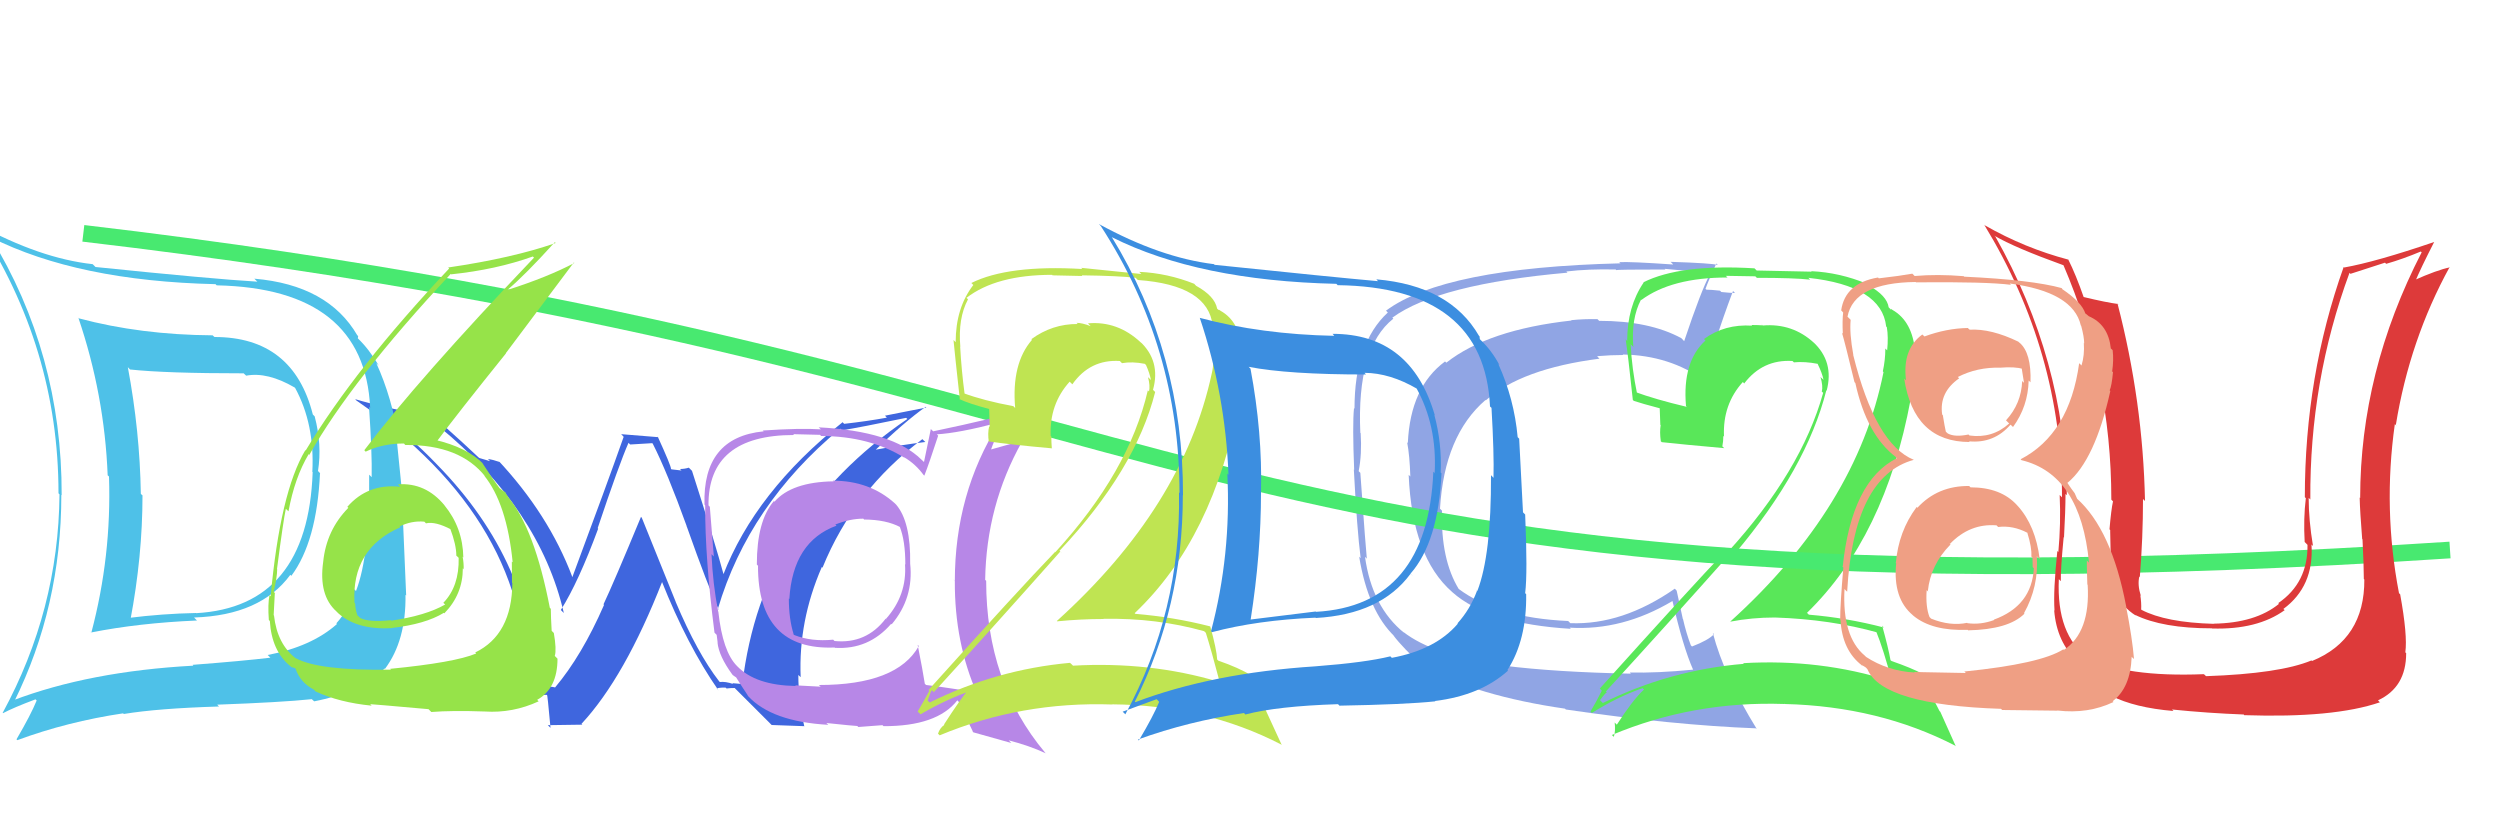 <svg xmlns="http://www.w3.org/2000/svg" width="150" height="50" viewBox="0,0,150,50"><path fill="#3f66de" d="M43.25 40.98L43.31 41.04L43.15 40.88Q41.84 39.19 40.54 36.11L40.54 36.10L38.51 31.07L38.46 31.01Q36.82 34.97 36.21 36.26L36.23 36.28L36.24 36.30Q34.91 39.34 33.31 41.24L33.23 41.17L33.32 41.25Q32.81 41.12 32.05 41.24L32.11 41.30L32.19 41.38Q32.04 33.80 26.21 27.86L26.32 27.97L26.23 27.88Q24.58 26.15 22.56 24.67L22.57 24.68L22.49 24.60Q24.36 25.17 26.22 25.48L26.19 25.44L26.32 25.58Q32.38 30.53 33.83 36.78L33.66 36.61L33.65 36.60Q34.71 34.92 35.89 31.72L35.83 31.66L35.86 31.69Q37.14 27.87 37.71 26.57L37.81 26.67L39.14 26.59L39.17 26.63Q40.03 28.32 41.21 31.59L41.15 31.54L41.21 31.60Q42.48 35.19 43.13 36.60L43.08 36.54L43.07 36.54Q44.92 30.28 50.41 25.72L50.47 25.78L50.51 25.82Q51.63 25.64 54.37 25.07L54.51 25.21L54.44 25.14Q45.72 31.08 44.54 41.05L44.52 41.04L43.94 40.99L43.99 41.04Q43.53 40.88 43.19 40.92ZM46.30 43.50L48.24 43.57L48.26 43.59Q47.90 42.02 47.90 40.50L47.89 40.49L48.04 40.63Q47.90 37.26 49.31 34.02L49.42 34.13L49.35 34.06Q51.23 29.43 55.34 26.35L55.34 26.35L55.52 26.52Q54.18 26.68 52.32 27.02L52.43 27.13L52.41 27.11Q54.24 25.33 55.54 24.41L55.58 24.45L53.10 24.94L53.21 25.06Q51.99 25.28 50.65 25.43L50.58 25.36L50.56 25.33Q45.32 29.50 43.38 34.52L43.50 34.65L43.45 34.59Q42.89 32.51 41.52 28.25L41.51 28.24L41.33 28.06Q41.07 28.14 40.80 28.14L40.89 28.23L40.29 28.16L40.26 28.13Q40.26 27.94 39.46 26.19L39.50 26.23L37.27 26.05L37.42 26.21Q36.44 28.99 34.34 34.63L34.30 34.58L34.34 34.62Q32.92 30.85 29.84 27.57L29.85 27.58L29.98 27.72Q29.58 27.58 29.28 27.54L29.40 27.67L28.76 27.48L28.72 27.45Q28.00 26.76 26.21 25.16L26.14 25.09L26.09 25.04Q22.98 24.45 21.31 23.95L21.33 23.97L21.37 24.02Q31.95 31.32 31.57 41.64L31.65 41.72L31.56 41.63Q31.89 41.77 32.25 41.73L32.11 41.59L32.23 41.71Q32.62 41.69 32.81 41.69L32.83 41.72L32.82 41.71Q32.84 41.57 33.03 43.67L32.87 43.51L34.94 43.48L34.89 43.43Q37.49 40.63 39.74 34.88L39.67 34.81L39.69 34.84Q41.24 38.74 43.10 41.41L43.15 41.46L43.00 41.30Q43.28 41.24 43.55 41.26L43.67 41.38L43.59 41.31Q43.81 41.28 44.08 41.28L44.09 41.29L46.29 43.49Z"/><path fill="#90a5e4" d="M90.27 39.99L90.17 39.89L90.22 39.94Q86.01 39.34 84.18 37.90L84.10 37.81L84.26 37.98Q82.32 36.42 81.90 33.41L81.94 33.45L82.01 33.52Q81.96 33.13 81.62 28.37L81.49 28.24L81.52 28.27Q81.72 27.25 81.64 25.99L81.49 25.85L81.62 25.98Q81.39 20.87 83.60 19.12L83.67 19.19L83.54 19.06Q86.29 17.05 94.05 16.36L94.02 16.33L93.98 16.29Q95.31 16.13 96.94 16.17L97.07 16.30L96.98 16.21Q96.94 16.17 99.91 16.17L99.96 16.22L99.88 16.13Q100.80 16.21 102.51 16.37L102.56 16.42L102.60 16.45Q102.08 17.39 101.05 20.47L100.90 20.31L100.88 20.29Q98.96 19.25 95.95 19.25L95.88 19.18L95.85 19.15Q95.07 19.13 94.27 19.21L94.33 19.27L94.30 19.23Q89.29 19.78 86.78 21.76L86.60 21.59L86.70 21.69Q84.62 23.23 84.47 26.58L84.62 26.73L84.43 26.54Q84.58 27.33 84.62 28.59L84.50 28.47L84.52 28.49Q84.73 33.42 87.13 35.52L87.05 35.44L87.14 35.53Q89.27 37.43 94.25 37.73L94.10 37.58L94.18 37.66Q97.35 37.85 100.35 36.06L100.26 35.97L100.35 36.06Q100.98 38.82 101.59 40.19L101.60 40.21L101.58 40.18Q99.42 40.39 97.79 40.35L97.85 40.42L97.86 40.42Q93.35 40.33 90.23 39.94ZM105.35 43.69L105.41 43.75L105.40 43.73Q103.45 40.57 102.77 37.98L102.90 38.11L102.84 38.05Q102.51 38.41 101.52 38.79L101.38 38.65L101.45 38.72Q101.17 37.98 100.98 37.14L100.97 37.14L100.60 35.44L100.49 35.32Q97.34 37.51 94.22 37.39L94.17 37.34L94.09 37.26Q89.83 37.07 87.50 35.32L87.61 35.43L87.53 35.35Q86.44 33.57 86.52 30.64L86.47 30.59L86.40 30.52Q86.66 26.13 89.13 24.00L89.19 24.06L89.15 24.02Q91.29 22.12 95.97 21.52L95.87 21.42L95.83 21.37Q96.66 21.30 97.39 21.30L97.34 21.25L97.36 21.27Q100.19 21.32 102.28 22.84L102.40 22.96L102.28 22.84Q102.76 20.70 103.98 17.46L104.00 17.48L104.10 17.58Q103.83 17.58 103.28 17.52L103.20 17.44L103.20 17.44Q102.65 17.38 102.38 17.38L102.37 17.37L102.33 17.33Q102.52 16.80 102.98 15.81L103.02 15.85L103.07 15.90Q102.73 15.79 100.23 15.71L100.31 15.78L100.39 15.87Q97.79 15.69 97.15 15.73L97.25 15.82L97.22 15.80Q86.63 16.06 83.16 18.64L83.20 18.68L83.27 18.75Q81.27 20.60 81.27 24.52L81.13 24.38L81.24 24.49Q81.14 25.49 81.25 28.19L81.25 28.19L81.23 28.17Q81.42 31.78 81.64 33.50L81.64 33.49L81.55 33.40Q82.09 36.68 83.69 38.20L83.56 38.08L83.60 38.12Q84.19 38.90 85.45 40.04L85.32 39.91L85.43 40.02Q88.65 41.76 93.90 42.52L93.82 42.44L93.95 42.57Q100.37 43.51 105.36 43.70Z"/><path fill="#59e759" d="M112.67 37.94L112.60 37.87L112.54 37.81Q113.01 38.95 113.54 40.97L113.40 40.84L113.41 40.85Q109.19 39.52 104.59 39.79L104.64 39.84L104.63 39.83Q100.17 40.20 96.17 42.18L96.03 42.04L96.00 42.01Q96.39 41.48 96.42 41.56L96.39 41.52L96.35 41.49Q100.03 37.47 103.95 33.06L104.04 33.15L104.10 33.21Q108.40 28.10 109.58 23.42L109.52 23.36L109.60 23.44Q110.06 21.70 108.79 20.52L108.69 20.42L108.85 20.58Q107.55 19.38 105.77 19.53L105.65 19.42L105.75 19.52Q105.43 19.50 105.09 19.50L105.09 19.50L105.13 19.54Q103.49 19.43 102.24 20.34L102.26 20.37L102.33 20.43Q100.93 21.70 101.16 24.36L101.25 24.46L101.20 24.41Q99.31 23.96 98.09 23.51L98.09 23.50L98.23 23.65Q97.91 22.11 97.84 20.66L97.82 20.64L98.00 20.82Q97.86 19.12 98.46 17.98L98.38 17.90L98.48 18.00Q100.30 16.65 103.65 16.65L103.55 16.55L105.32 16.58L105.41 16.67Q107.66 16.67 108.61 16.78L108.59 16.76L108.50 16.67Q112.90 17.15 113.17 19.59L113.16 19.58L113.21 19.63Q113.31 20.22 113.23 21.02L113.21 21.00L113.12 20.91Q113.12 21.60 112.97 22.28L112.97 22.28L113.01 22.33Q111.39 30.45 103.81 37.30L103.76 37.25L103.81 37.30Q105.12 37.05 106.49 37.05L106.58 37.13L106.49 37.05Q109.84 37.16 112.69 37.96ZM112.11 17.12L112.03 17.04L112.02 17.03Q110.39 16.35 108.67 16.27L108.70 16.30L105.40 16.23L105.27 16.10Q100.81 15.83 98.60 16.94L98.60 16.94L98.62 16.95Q97.63 18.40 97.63 20.46L97.56 20.38L97.54 20.37Q97.67 21.18 97.97 24.00L98.01 24.03L98.02 24.05Q98.49 24.21 99.67 24.52L99.58 24.42L99.62 25.49L99.64 25.51Q99.57 25.94 99.65 26.47L99.62 26.45L99.71 26.53Q100.98 26.67 103.46 26.89L103.46 26.90L103.34 26.78Q103.40 26.49 103.40 26.15L103.47 26.23L103.44 26.19Q103.35 24.27 104.57 22.92L104.70 23.06L104.65 23.01Q105.76 21.55 107.55 21.66L107.71 21.81L107.63 21.74Q108.30 21.68 109.06 21.83L109.09 21.87L109.06 21.84Q109.33 22.38 109.41 22.79L109.43 22.81L109.23 22.62Q109.39 23.16 109.31 23.50L109.20 23.39L109.39 23.57Q108.08 28.28 103.67 33.12L103.58 33.03L103.57 33.02Q101.43 35.26 95.99 41.31L96.05 41.38L96.11 41.44Q95.77 42.12 95.43 42.69L95.53 42.80L95.51 42.78Q97.03 41.82 98.55 41.29L98.61 41.34L98.64 41.37Q97.96 42.00 97.01 43.48L96.87 43.34L96.88 43.35Q96.94 43.86 96.83 44.21L96.82 44.20L96.71 44.10Q101.59 42.05 107.07 42.24L107.02 42.18L107.08 42.24Q112.74 42.38 117.31 44.74L117.35 44.78L116.42 42.71L116.37 42.66Q115.61 41.22 115.35 40.42L115.38 40.46L115.35 40.43Q114.70 40.08 113.49 39.66L113.49 39.66L113.43 39.61Q113.31 38.91 112.93 37.54L113.03 37.65L113.03 37.65Q110.81 37.07 108.53 36.88L108.45 36.80L108.42 36.77Q113.11 32.21 114.64 23.95L114.58 23.89L114.95 21.17L114.91 21.14Q114.76 19.28 113.54 18.59L113.51 18.56L113.44 18.52L113.54 18.62Q113.51 18.56 113.43 18.56L113.40 18.52L113.32 18.44Q113.22 17.74 112.12 17.13Z"/><path d="M5 14 C73 22,71 38,147 33" stroke="#48e970" fill="none"/><path fill="#dd3a3a" d="M141.73 34.64L141.73 34.64L141.86 34.77Q141.88 38.37 138.72 39.66L138.67 39.61L138.68 39.63Q136.77 40.42 132.36 40.57L132.28 40.49L132.23 40.45Q127.51 40.64 125.26 39.45L125.25 39.44L125.29 39.48Q123.38 38.10 123.53 34.75L123.60 34.82L123.65 34.87Q123.63 34.21 123.82 32.23L123.87 32.27L123.84 32.25Q123.93 30.63 123.93 29.64L124.00 29.70L124.01 29.71Q123.90 21.61 119.72 14.19L119.77 14.24L119.66 14.14Q120.88 14.86 123.85 15.93L123.90 15.97L123.79 15.87Q126.68 22.59 126.68 29.98L126.76 30.06L126.78 30.08Q126.67 30.58 126.57 31.76L126.75 31.93L126.61 31.80Q126.64 33.11 126.64 33.72L126.49 33.56L126.55 33.62Q126.58 35.94 128.14 36.93L128.12 36.90L128.10 36.89Q129.75 37.70 132.72 37.70L132.68 37.66L132.73 37.71Q135.44 37.79 137.08 36.61L137.04 36.57L137.00 36.54Q138.85 35.18 138.69 32.67L138.67 32.65L138.78 32.76Q138.52 31.20 138.52 29.87L138.57 29.92L138.62 29.97Q138.57 22.88 140.97 16.37L141.03 16.43L143.10 15.76L143.17 15.83Q144.15 15.55 145.25 15.09L145.24 15.08L145.30 15.14Q141.61 22.30 141.61 29.88L141.58 29.85L141.58 29.85Q141.60 30.70 141.73 32.34L141.64 32.25L141.75 32.36Q141.83 33.95 141.83 34.74ZM143.94 35.59L143.92 35.58L143.94 35.59Q142.97 30.55 143.69 25.45L143.84 25.60L143.75 25.50Q144.58 20.39 146.98 16.02L146.99 16.03L147.00 16.04Q146.24 16.19 144.79 16.84L144.75 16.80L144.89 16.94Q145.25 16.08 146.05 14.52L145.97 14.44L146.05 14.52Q142.56 15.71 140.65 16.05L140.64 16.04L140.62 16.02Q138.29 22.56 138.29 29.83L138.29 29.83L138.35 29.89Q138.20 31.11 138.28 32.52L138.44 32.68L138.45 32.69Q138.48 34.97 136.69 36.19L136.66 36.16L136.74 36.23Q135.33 37.38 132.82 37.42L132.66 37.26L132.83 37.43Q129.94 37.35 128.49 36.59L128.43 36.53L128.47 36.57Q128.49 36.17 128.42 35.72L128.35 35.65L128.45 35.75Q128.24 35.09 128.36 34.59L128.50 34.73L128.39 34.62Q128.58 32.26 128.58 29.94L128.63 29.99L128.70 30.06Q128.58 24.11 127.05 18.21L127.14 18.30L127.09 18.24Q126.38 18.15 124.97 17.81L125.04 17.88L125.04 17.88Q124.55 16.47 124.09 15.56L124.20 15.66L124.11 15.58Q121.49 14.89 119.09 13.52L119.13 13.56L119.05 13.48Q123.72 21.13 123.72 29.84L123.58 29.70L123.58 29.70Q123.66 31.41 123.50 33.13L123.51 33.13L123.44 33.06Q123.19 35.44 123.27 36.62L123.32 36.67L123.25 36.61Q123.40 38.54 124.66 39.69L124.65 39.68L124.78 39.80Q125.76 42.27 130.41 42.66L130.45 42.70L130.32 42.57Q132.48 42.79 134.62 42.87L134.68 42.93L134.65 42.91Q140.02 43.09 142.79 42.14L142.84 42.19L142.68 42.02Q144.37 41.24 144.37 39.19L144.25 39.07L144.32 39.14Q144.46 38.13 144.01 35.66Z"/><path fill="#b787e7" d="M50.14 29.01L50.01 28.89L50.01 28.88Q47.50 28.92 46.47 30.10L46.38 30.01L46.43 30.07Q45.41 31.25 45.41 33.87L45.54 34.01L45.48 33.95Q45.47 39.04 50.08 38.85L50.14 38.91L50.10 38.87Q52.12 38.99 53.47 37.43L53.52 37.48L53.50 37.46Q54.83 35.88 54.61 33.82L54.56 33.77L54.61 33.82Q54.65 31.31 53.77 30.28L53.73 30.24L53.69 30.20Q52.18 28.84 49.97 28.84ZM55.07 38.70L55.05 38.68L55.13 38.76Q53.82 41.10 49.13 41.10L49.24 41.20L47.71 41.12L47.75 41.16Q45.34 41.12 44.24 39.98L44.28 40.02L44.22 39.96Q43.36 39.10 43.10 36.70L43.09 36.69L43.09 36.69Q42.77 35.04 42.69 33.25L42.79 33.35L42.83 33.39Q42.75 32.35 42.59 30.41L42.53 30.34L42.51 30.33Q42.47 26.10 47.64 26.10L47.59 26.05L49.20 26.09L49.27 26.16Q52.17 26.17 54.26 27.46L54.28 27.48L54.24 27.43Q54.94 27.84 55.43 28.52L55.41 28.49L55.46 28.54Q55.76 27.77 56.29 26.14L56.31 26.16L56.21 26.06Q57.54 25.98 59.86 25.37L59.76 25.27L59.92 25.43Q57.29 29.61 57.29 34.87L57.17 34.74L57.29 34.86Q57.27 38.57 58.64 41.66L58.71 41.73L58.56 41.58Q57.47 41.33 55.57 41.10L55.58 41.11L55.49 41.03Q55.37 40.25 55.06 38.69ZM58.30 43.83L58.40 43.94L60.68 44.58L60.52 44.42Q61.76 44.74 62.75 45.20L62.79 45.25L62.70 45.15Q59.17 40.94 59.17 34.85L59.24 34.92L59.11 34.79Q59.18 30.32 61.31 26.52L61.22 26.42L61.27 26.47Q60.57 26.65 59.24 27.03L59.32 27.12L59.40 27.19Q59.63 26.32 60.51 24.80L60.51 24.80L60.49 24.78Q59.99 25.04 55.99 25.88L55.85 25.74L55.44 27.72L55.28 27.57Q53.54 25.86 49.12 25.64L49.22 25.73L49.25 25.76Q48.03 25.68 45.78 25.83L45.76 25.82L45.82 25.88Q42.15 26.24 42.27 30.27L42.29 30.30L42.31 30.32Q42.30 33.50 42.87 37.96L43.00 38.09L43.06 38.56L43.05 38.55Q43.13 39.36 43.93 40.46L43.98 40.52L43.95 40.49Q44.02 40.55 44.21 40.67L44.31 40.77L44.14 40.60Q44.51 41.19 44.89 41.76L44.82 41.70L44.89 41.77Q46.31 43.30 49.70 43.49L49.69 43.48L49.58 43.38Q51.29 43.56 51.44 43.56L51.50 43.62L52.95 43.51L53.01 43.57Q56.22 43.58 57.44 42.02L57.44 42.02L57.51 42.09Q57.77 42.62 58.38 43.91ZM51.89 31.22L51.80 31.13L51.84 31.17Q53.18 31.18 54.02 31.63L54.10 31.72L53.98 31.59Q54.32 32.43 54.32 33.87L54.36 33.92L54.30 33.85Q54.43 35.70 53.16 37.13L53.23 37.21L53.14 37.12Q51.97 38.65 50.07 38.46L49.99 38.38L49.99 38.38Q48.68 38.51 47.65 38.10L47.52 37.97L47.62 38.06Q47.33 37.13 47.33 35.91L47.35 35.93L47.36 35.94Q47.57 32.49 50.19 31.54L50.19 31.54L50.12 31.47Q51.00 31.12 51.80 31.12Z"/><path fill="#4ec1e8" d="M12.80 20.16L12.82 20.18L12.76 20.12Q8.43 20.09 4.73 19.10L4.67 19.03L4.70 19.06Q6.27 23.68 6.46 28.52L6.53 28.58L6.54 28.60Q6.70 33.36 5.48 37.96L5.35 37.84L5.46 37.95Q8.32 37.38 11.82 37.23L11.66 37.07L11.65 37.05Q15.63 36.92 17.42 34.49L17.41 34.48L17.48 34.55Q19.01 32.50 19.20 28.39L19.26 28.45L19.08 28.26Q19.33 26.69 18.88 24.98L18.76 24.86L18.77 24.87Q17.59 20.22 12.87 20.22ZM0.76 42.03L0.92 42.20L0.84 42.12Q3.68 36.39 3.68 29.69L3.65 29.66L3.70 29.71Q3.72 21.20-0.58 14.20L-0.59 14.19L-0.53 14.25Q4.67 16.86 12.93 17.05L12.97 17.09L13.00 17.12Q21.87 17.31 22.21 24.47L22.09 24.35L22.14 24.40Q22.33 27.18 22.30 28.63L22.18 28.51L22.15 28.48Q22.20 33.29 21.36 35.46L21.28 35.38L21.25 35.35Q20.95 36.56 20.18 37.40L20.09 37.30L20.22 37.44Q18.69 38.80 16.06 39.30L16.21 39.45L16.23 39.46Q14.56 39.66 11.56 39.89L11.57 39.90L11.60 39.94Q5.36 40.28 0.76 42.03ZM18.84 42.08L18.74 41.97L18.85 42.08Q21.44 41.59 23.08 40.11L23.15 40.17L23.10 40.13Q24.37 38.43 24.33 35.69L24.27 35.63L24.37 35.73Q24.31 34.30 24.16 30.79L24.26 30.89L23.79 26.24L23.91 26.35Q23.53 23.88 22.58 21.79L22.58 21.79L22.73 21.94Q22.14 20.94 21.46 20.29L21.47 20.30L21.49 20.16L21.44 20.12Q19.68 17.10 15.26 16.72L15.27 16.73L15.44 16.90Q12.73 16.74 5.73 16.02L5.59 15.88L5.56 15.85Q2.39 15.50-1.30 13.48L-1.30 13.48L-1.37 13.41Q3.51 20.85 3.51 29.60L3.42 29.51L3.57 29.66Q3.51 36.61 0.16 42.77L0.24 42.85L0.18 42.79Q0.80 42.46 2.13 41.96L2.21 42.04L2.20 42.03Q1.86 42.87 0.99 44.36L0.88 44.25L1.04 44.41Q4.04 43.30 7.39 42.80L7.41 42.82L7.42 42.84Q9.48 42.50 13.14 42.39L13.11 42.36L13.03 42.28Q16.89 42.14 18.71 41.95ZM18.77 28.34L18.79 28.35L18.76 28.33Q18.47 36.41 11.77 36.79L11.74 36.76L11.76 36.78Q9.74 36.82 7.68 37.08L7.65 37.05L7.82 37.22Q8.55 33.38 8.55 29.72L8.51 29.69L8.45 29.63Q8.39 25.87 7.67 22.03L7.80 22.17L7.81 22.17Q9.94 22.40 14.63 22.40L14.63 22.41L14.77 22.54Q16.05 22.30 17.68 23.25L17.70 23.27L17.71 23.28Q18.89 25.45 18.74 28.31Z"/><path fill="#96e349" d="M23.91 29.10L23.88 29.07L24.02 29.21Q22.08 28.99 20.84 30.41L20.86 30.43L20.90 30.47Q19.58 31.81 19.39 33.72L19.43 33.75L19.39 33.72Q19.11 35.72 20.19 36.69L20.19 36.69L20.30 36.80Q21.42 37.80 23.51 37.69L23.41 37.59L23.50 37.68Q25.52 37.45 26.63 36.77L26.74 36.88L26.66 36.80Q27.77 35.66 27.77 34.10L27.87 34.20L27.82 34.16Q27.83 33.79 27.76 33.41L27.72 33.36L27.80 33.45Q27.77 31.66 26.66 30.31L26.74 30.39L26.68 30.33Q25.54 28.94 23.87 29.06ZM23.54 40.27L23.43 40.15L23.46 40.18Q19.14 40.25 17.74 39.49L17.66 39.41L17.77 39.52Q16.63 38.65 16.44 36.93L16.42 36.91L16.42 36.91Q16.45 36.30 16.49 35.57L16.53 35.62L16.42 35.51Q16.63 34.62 16.63 34.16L16.63 34.16L16.62 34.14Q17.00 31.21 17.15 30.53L17.15 30.53L17.31 30.68Q17.68 28.66 18.52 27.25L18.61 27.35L18.56 27.29Q21.11 22.79 27.04 16.44L27.04 16.43L27.07 16.46Q29.76 16.18 31.97 15.39L32.05 15.47L32.04 15.46Q25.06 22.79 21.86 27.01L21.90 27.06L21.94 27.10Q22.94 26.61 24.24 26.61L24.28 26.66L24.32 26.70Q27.61 26.67 29.13 28.61L29.13 28.61L29.03 28.51Q30.41 30.20 30.76 33.74L30.78 33.76L30.71 33.69Q30.72 34.35 30.72 34.96L30.84 35.08L30.74 34.98Q30.72 38.08 28.51 39.15L28.52 39.15L28.57 39.21Q27.29 39.75 23.41 40.13ZM25.83 42.67L25.85 42.69L25.88 42.72Q27.11 42.62 29.09 42.69L29.02 42.63L29.09 42.69Q30.76 42.80 32.32 42.08L32.23 41.99L32.23 41.99Q33.45 41.31 33.45 39.52L33.27 39.34L33.29 39.35Q33.40 38.97 33.23 37.98L33.28 38.03L33.10 37.85Q33.05 36.99 33.05 36.53L33.07 36.55L32.99 36.47Q32.07 31.70 30.47 29.80L30.61 29.94L30.53 29.86Q30.40 29.69 30.25 29.46L30.41 29.62L30.04 29.34L29.93 29.26L30.02 29.35Q29.55 28.73 28.94 27.78L28.97 27.80L29.02 27.85Q28.04 26.84 26.06 26.38L26.18 26.50L26.19 26.51Q27.39 24.89 30.36 21.20L30.35 21.19L34.43 15.75L34.46 15.78Q32.87 16.62 30.47 17.39L30.50 17.42L30.46 17.38Q31.50 16.51 33.29 14.53L33.25 14.49L33.34 14.58Q30.77 15.48 26.89 16.05L27.06 16.22L26.95 16.11Q21.31 22.09 18.34 27.03L18.29 26.98L18.32 27.01Q16.81 29.54 16.24 35.78L16.13 35.67L16.17 35.71Q16.06 36.25 16.13 37.20L16.10 37.17L16.19 37.26Q16.30 39.05 17.41 39.96L17.33 39.88L17.47 40.02Q17.77 40.09 17.73 40.13L17.71 40.11L17.74 40.14Q18.02 40.95 18.82 41.37L18.82 41.37L18.94 41.49Q20.36 42.15 22.30 42.34L22.38 42.42L22.21 42.25Q22.21 42.24 25.71 42.55ZM25.64 31.48L25.63 31.47L25.56 31.40Q26.12 31.27 27.07 31.77L26.99 31.69L27.01 31.71Q27.38 32.69 27.38 33.34L27.44 33.39L27.52 33.47Q27.56 35.18 26.60 36.17L26.59 36.16L26.71 36.27Q25.57 36.93 23.48 37.24L23.57 37.33L23.45 37.21Q22.14 37.35 21.61 37.08L21.57 37.04L21.44 36.91Q21.31 36.51 21.31 36.21L21.35 36.25L21.27 36.17Q21.08 32.93 24.01 31.64L24.08 31.71L23.97 31.59Q24.70 31.23 25.46 31.30Z"/><path fill="#bfe452" d="M72.29 37.91L72.24 37.86L72.35 37.97Q72.67 38.98 73.20 40.99L73.09 40.89L73.10 40.90Q68.99 39.68 64.38 39.94L64.30 39.86L64.20 39.77Q59.78 40.17 55.78 42.15L55.64 42.02L55.66 42.03Q55.89 41.35 55.92 41.42L56.00 41.49L56.03 41.53Q59.70 37.51 63.62 33.09L63.73 33.21L63.57 33.05Q68.13 28.20 69.31 23.52L69.32 23.53L69.18 23.39Q69.66 21.66 68.39 20.48L68.51 20.60L68.44 20.54Q67.06 19.25 65.28 19.40L65.36 19.49L65.44 19.57Q64.93 19.37 64.59 19.37L64.76 19.54L64.66 19.44Q63.14 19.43 61.88 20.35L61.85 20.32L61.92 20.39Q60.68 21.81 60.91 24.48L60.80 24.37L60.80 24.37Q59.03 24.04 57.81 23.59L57.75 23.53L57.88 23.66Q57.69 22.25 57.61 20.80L57.46 20.65L57.62 20.81Q57.47 19.10 58.08 17.96L58.11 17.99L57.99 17.87Q59.78 16.49 63.13 16.49L63.15 16.52L64.94 16.56L64.90 16.52Q67.18 16.55 68.13 16.67L68.12 16.65L68.27 16.80Q72.49 17.10 72.76 19.54L72.90 19.68L72.88 19.66Q72.92 20.19 72.84 20.99L72.73 20.88L72.75 20.90Q72.87 21.70 72.71 22.39L72.72 22.40L72.71 22.39Q70.99 30.41 63.41 37.26L63.51 37.36L63.43 37.28Q64.85 37.14 66.22 37.14L66.24 37.16L66.21 37.13Q69.39 37.07 72.24 37.87ZM71.63 17.01L71.71 17.08L71.66 17.03Q70.06 16.39 68.35 16.31L68.48 16.44L64.87 16.07L64.94 16.14Q60.49 15.88 58.28 16.98L58.24 16.94L58.40 17.10Q57.34 18.47 57.34 20.53L57.27 20.46L57.21 20.40Q57.28 21.16 57.59 23.97L57.62 24.00L57.55 23.94Q58.14 24.22 59.32 24.53L59.35 24.55L59.38 25.62L59.35 25.58Q59.25 25.99 59.33 26.52L59.41 26.60L59.29 26.48Q60.63 26.68 63.11 26.90L63.14 26.94L63.11 26.91Q63.08 26.53 63.08 26.19L63.06 26.17L63.04 26.16Q62.96 24.25 64.18 22.90L64.17 22.89L64.34 23.06Q65.40 21.55 67.19 21.66L67.27 21.74L67.32 21.79Q67.93 21.68 68.69 21.83L68.75 21.89L68.76 21.90Q68.98 22.39 69.06 22.81L69.02 22.76L68.88 22.63Q69.02 23.15 68.94 23.49L69.03 23.57L68.87 23.42Q67.74 28.30 63.32 33.13L63.26 33.07L63.30 33.12Q61.15 35.35 55.71 41.40L55.59 41.28L55.76 41.45Q55.40 42.12 55.06 42.69L55.08 42.71L55.23 42.86Q56.79 41.95 58.32 41.42L58.22 41.32L58.18 41.28Q57.59 41.99 56.64 43.47L56.61 43.44L56.66 43.49Q56.39 43.68 56.28 44.02L56.41 44.15L56.38 44.12Q61.27 42.08 66.75 42.27L66.74 42.27L66.74 42.26Q72.30 42.31 76.87 44.67L76.91 44.71L75.93 42.58L75.90 42.55Q75.30 41.27 75.03 40.47L75.15 40.58L75.09 40.53Q74.32 40.06 73.10 39.64L73.19 39.73L73.03 39.57Q73.00 38.97 72.62 37.60L72.49 37.47L72.60 37.58Q70.40 37.02 68.12 36.83L68.09 36.80L68.08 36.79Q72.83 32.29 74.36 24.03L74.25 23.93L74.51 21.10L74.47 21.06Q74.44 19.32 73.22 18.64L73.16 18.58L73.21 18.66L73.24 18.69Q73.18 18.59 73.11 18.59L73.08 18.57L73.03 18.52Q72.88 17.76 71.77 17.15Z"/><path fill="#ef9f84" d="M118.10 29.11L118.15 29.16L118.15 29.16Q116.26 29.14 115.04 30.47L115.08 30.50L115.00 30.42Q113.91 31.88 113.75 33.79L113.68 33.71L113.77 33.80Q113.56 35.91 114.78 36.92L114.71 36.86L114.81 36.95Q115.93 37.87 118.06 37.79L118.13 37.86L118.09 37.82Q120.52 37.77 121.47 36.82L121.38 36.73L121.44 36.79Q122.33 35.20 122.21 33.38L122.32 33.49L122.38 33.54Q122.14 31.55 121.06 30.35L121.11 30.41L121.03 30.32Q120.06 29.24 118.23 29.24ZM118.13 19.73L118.17 19.78L118.07 19.68Q116.79 19.70 115.46 20.19L115.47 20.19L115.34 20.07Q114.13 20.95 114.36 22.82L114.31 22.77L114.25 22.71Q114.83 26.52 118.18 26.52L118.10 26.44L118.14 26.48Q119.64 26.62 120.63 25.48L120.70 25.54L120.78 25.62Q121.68 24.39 121.72 22.83L121.66 22.77L121.83 22.94Q121.89 21.17 121.17 20.56L121.16 20.56L121.10 20.50Q119.47 19.71 118.18 19.78ZM117.88 40.31L117.95 40.38L114.85 40.32L114.88 40.35Q113.27 40.27 111.94 39.40L112.02 39.47L111.89 39.34Q110.52 38.20 110.67 35.34L110.77 35.45L110.83 35.50Q111.21 28.58 114.83 27.59L114.81 27.57L114.83 27.59Q112.52 26.65 111.19 21.29L111.19 21.28L111.20 21.30Q110.96 19.99 111.04 19.19L110.87 19.02L110.85 19.00Q111.24 16.96 114.94 16.92L115.03 17.02L114.96 16.94Q119.21 16.90 120.66 17.09L120.66 17.09L120.58 17.01Q124.39 17.51 124.85 19.53L124.87 19.55L124.87 19.55Q125.05 20.22 125.05 20.60L124.97 20.53L125.03 20.58Q125.08 21.32 124.89 21.93L124.82 21.86L124.75 21.79Q124.17 26.04 121.23 27.56L121.23 27.55L121.29 27.61Q124.84 28.47 125.34 33.76L125.29 33.71L125.21 33.63Q125.20 33.78 125.24 35.07L125.24 35.07L125.26 35.09Q125.43 37.93 123.84 38.99L123.87 39.03L123.80 38.96Q122.43 39.83 117.86 40.29ZM120.22 42.69L120.13 42.60L123.44 42.64L123.44 42.63Q125.29 42.85 126.81 42.12L126.81 42.12L126.76 42.07Q127.83 41.27 127.90 39.41L127.94 39.45L128.04 39.54Q127.94 38.30 127.56 36.36L127.68 36.48L127.57 36.38Q126.70 31.77 124.60 29.90L124.63 29.93L124.48 29.59L124.28 29.32L124.02 28.94L124.05 28.97Q125.70 27.61 126.62 23.46L126.65 23.49L126.58 23.42Q126.70 23.17 126.78 22.33L126.63 22.19L126.73 22.28Q126.83 21.62 126.76 21.01L126.70 20.95L126.65 20.91Q126.50 19.47 125.32 18.97L125.35 19.00L125.51 19.12L125.13 18.81L125.12 18.81Q124.92 18.15 123.74 17.35L123.69 17.30L123.74 17.32L123.72 17.29Q121.92 16.79 117.85 16.60L117.76 16.51L117.82 16.57Q116.25 16.44 114.88 16.56L114.85 16.53L114.74 16.42Q114.03 16.55 112.73 16.70L112.75 16.72L112.68 16.65Q110.70 16.99 110.47 18.63L110.48 18.63L110.59 18.75Q110.53 19.22 110.57 20.02L110.51 19.96L110.52 19.97Q110.70 20.57 111.27 22.93L111.23 22.89L111.32 22.98Q112.00 26.09 113.75 27.42L113.73 27.41L113.96 27.63L113.82 27.49Q111.10 28.84 110.56 34.02L110.47 33.92L110.60 34.05Q110.41 36.27 110.41 37.18L110.36 37.13L110.43 37.20Q110.53 39.01 111.71 39.92L111.62 39.83L111.73 39.95Q111.68 39.86 111.95 40.05L111.97 40.07L112.05 40.16Q112.95 42.30 120.06 42.53ZM119.78 31.51L119.72 31.45L119.89 31.62Q120.77 31.51 121.65 31.97L121.69 32.01L121.64 31.97Q121.92 32.86 121.88 33.39L122.03 33.53L121.95 33.45Q121.96 33.73 121.96 34.03L121.97 34.04L122.03 34.10Q121.91 36.35 119.63 37.18L119.66 37.21L119.65 37.20Q118.84 37.50 118.04 37.39L118.03 37.37L118.03 37.37Q117.02 37.58 115.87 37.12L115.86 37.11L115.77 37.02Q115.53 36.40 115.60 35.41L115.76 35.57L115.67 35.47Q115.83 33.89 117.03 32.67L116.92 32.55L117.00 32.63Q118.19 31.40 119.78 31.52ZM120.14 22.17L120.00 22.02L120.03 22.06Q120.88 21.99 121.41 22.14L121.29 22.02L121.44 22.97L121.33 22.86Q121.28 24.22 120.36 25.22L120.53 25.39L120.55 25.41Q119.54 26.32 118.17 26.13L118.16 26.12L118.11 26.07Q117.29 26.24 116.87 26.01L116.78 25.93L116.75 25.90Q116.68 25.60 116.57 24.91L116.64 24.99L116.53 24.87Q116.34 23.54 117.55 22.70L117.51 22.66L117.47 22.62Q118.63 22.02 120.04 22.06Z"/><path fill="#3c8ee0" d="M80.01 20.09L80.00 20.09L80.06 20.15Q75.67 20.06 71.98 19.07L72.11 19.20L71.99 19.08Q73.52 23.65 73.71 28.49L73.76 28.54L73.64 28.42Q73.88 33.27 72.66 37.88L72.69 37.90L72.72 37.93Q75.43 37.21 78.93 37.06L79.05 37.18L78.95 37.08Q82.84 36.86 84.63 34.43L84.80 34.59L84.63 34.42Q86.30 32.52 86.49 28.40L86.39 28.30L86.44 28.35Q86.52 26.60 86.06 24.89L86.05 24.88L86.09 24.92Q84.67 20.03 79.95 20.03ZM68.11 42.11L68.11 42.11L68.09 42.10Q70.97 36.41 70.97 29.71L71.11 29.85L70.98 29.72Q71.00 21.21 66.70 14.21L66.63 14.14L66.73 14.24Q71.92 16.84 80.18 17.03L80.23 17.08L80.26 17.11Q89.06 17.23 89.40 24.38L89.41 24.40L89.49 24.47Q89.65 27.22 89.61 28.67L89.61 28.67L89.46 28.51Q89.48 33.29 88.64 35.46L88.53 35.35L88.62 35.45Q88.21 36.56 87.45 37.40L87.41 37.36L87.47 37.42Q86.14 38.98 83.51 39.47L83.49 39.45L83.42 39.38Q81.93 39.75 78.92 39.98L78.89 39.95L78.92 39.98Q72.73 40.38 68.12 42.13ZM86.11 42.07L86.06 42.02L86.10 42.06Q88.84 41.72 90.48 40.24L90.43 40.18L90.45 40.20Q91.61 38.39 91.57 35.65L91.52 35.60L91.51 35.59Q91.66 34.38 91.51 30.87L91.38 30.74L91.15 26.32L91.06 26.23Q90.85 23.93 89.90 21.84L89.85 21.79L89.97 21.91Q89.50 21.02 88.81 20.37L88.79 20.35L88.77 20.17L88.74 20.15Q87.00 17.14 82.58 16.76L82.68 16.87L82.68 16.87Q79.88 16.62 72.88 15.89L72.97 15.99L72.84 15.85Q69.62 15.46 65.93 13.44L66.02 13.53L66.04 13.55Q70.77 20.83 70.77 29.59L70.77 29.58L70.74 29.55Q70.87 36.69 67.52 42.86L67.54 42.88L67.36 42.70Q68.06 42.45 69.40 41.95L69.39 41.94L69.55 42.11Q69.21 42.95 68.33 44.43L68.26 44.35L68.28 44.37Q71.29 43.28 74.64 42.78L74.64 42.78L74.72 42.87Q76.62 42.37 80.28 42.25L80.35 42.32L80.36 42.34Q84.30 42.27 86.12 42.08ZM86.14 28.44L86.09 28.39L86.00 28.30Q85.66 36.33 78.96 36.71L79.07 36.82L78.94 36.69Q77.10 36.91 75.05 37.17L75.07 37.20L75.04 37.17Q75.66 33.22 75.66 29.56L75.66 29.56L75.66 29.56Q75.75 25.96 75.03 22.12L75.00 22.09L74.92 22.01Q77.28 22.47 81.96 22.47L81.90 22.40L81.87 22.37Q83.40 22.38 85.03 23.33L84.93 23.22L84.97 23.26Q86.23 25.52 86.08 28.37Z"/></svg>
